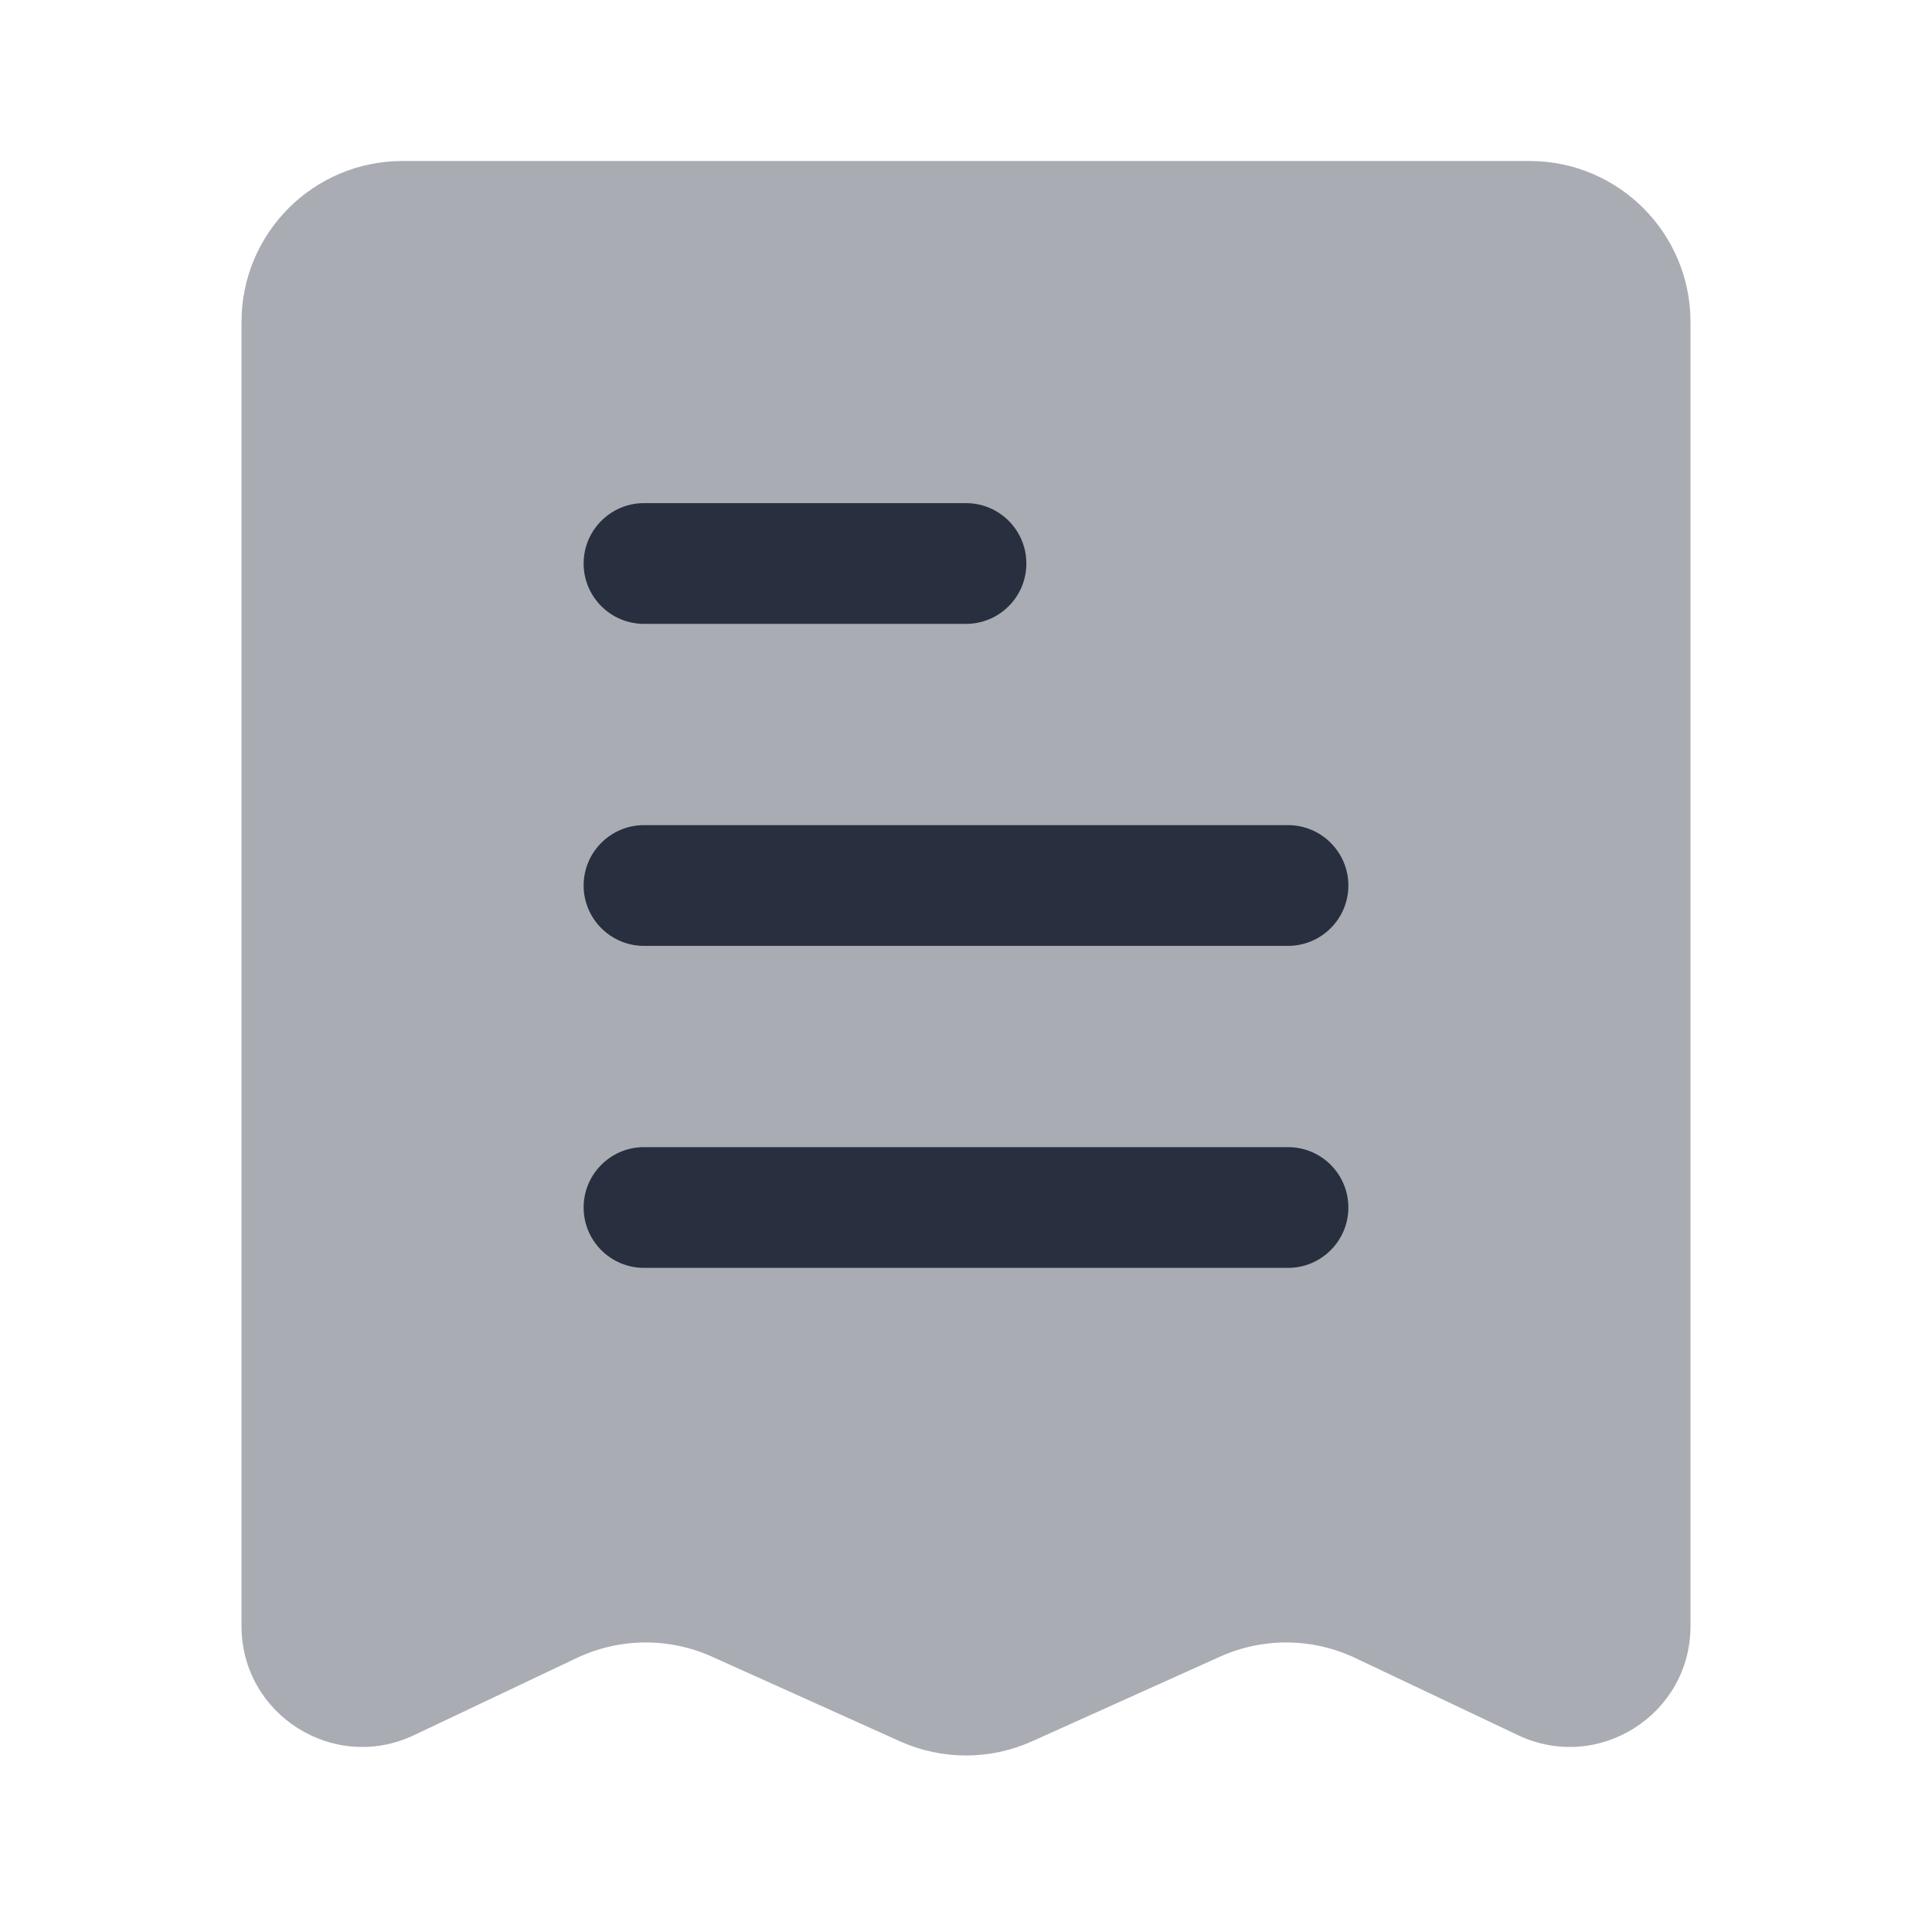 <svg width="24" height="24" viewBox="0 0 24 24" fill="none" xmlns="http://www.w3.org/2000/svg">
<path opacity="0.4" d="M19 2H5C3.895 2 3 2.895 3 4V20.199C3 21.301 4.147 22.027 5.143 21.555L7.165 20.596C7.695 20.345 8.308 20.339 8.843 20.579L11.179 21.631C11.701 21.866 12.299 21.866 12.821 21.631L15.157 20.579C15.692 20.339 16.305 20.345 16.835 20.596L18.857 21.555C19.853 22.027 21 21.301 21 20.199V4C21 2.895 20.105 2 19 2Z" fill="#28303F"/>
<path fill-rule="evenodd" clip-rule="evenodd" d="M7.25 7C7.25 6.586 7.586 6.25 8 6.25H12C12.414 6.25 12.75 6.586 12.75 7C12.75 7.414 12.414 7.75 12 7.75H8C7.586 7.75 7.25 7.414 7.25 7ZM7.25 11C7.25 10.586 7.586 10.25 8 10.25H16C16.414 10.25 16.75 10.586 16.75 11C16.75 11.414 16.414 11.75 16 11.75H8C7.586 11.75 7.25 11.414 7.25 11ZM7.25 15C7.25 14.586 7.586 14.25 8 14.25H16C16.414 14.25 16.75 14.586 16.75 15C16.75 15.414 16.414 15.75 16 15.75H8C7.586 15.75 7.25 15.414 7.25 15Z" fill="#28303F"/>
</svg>
